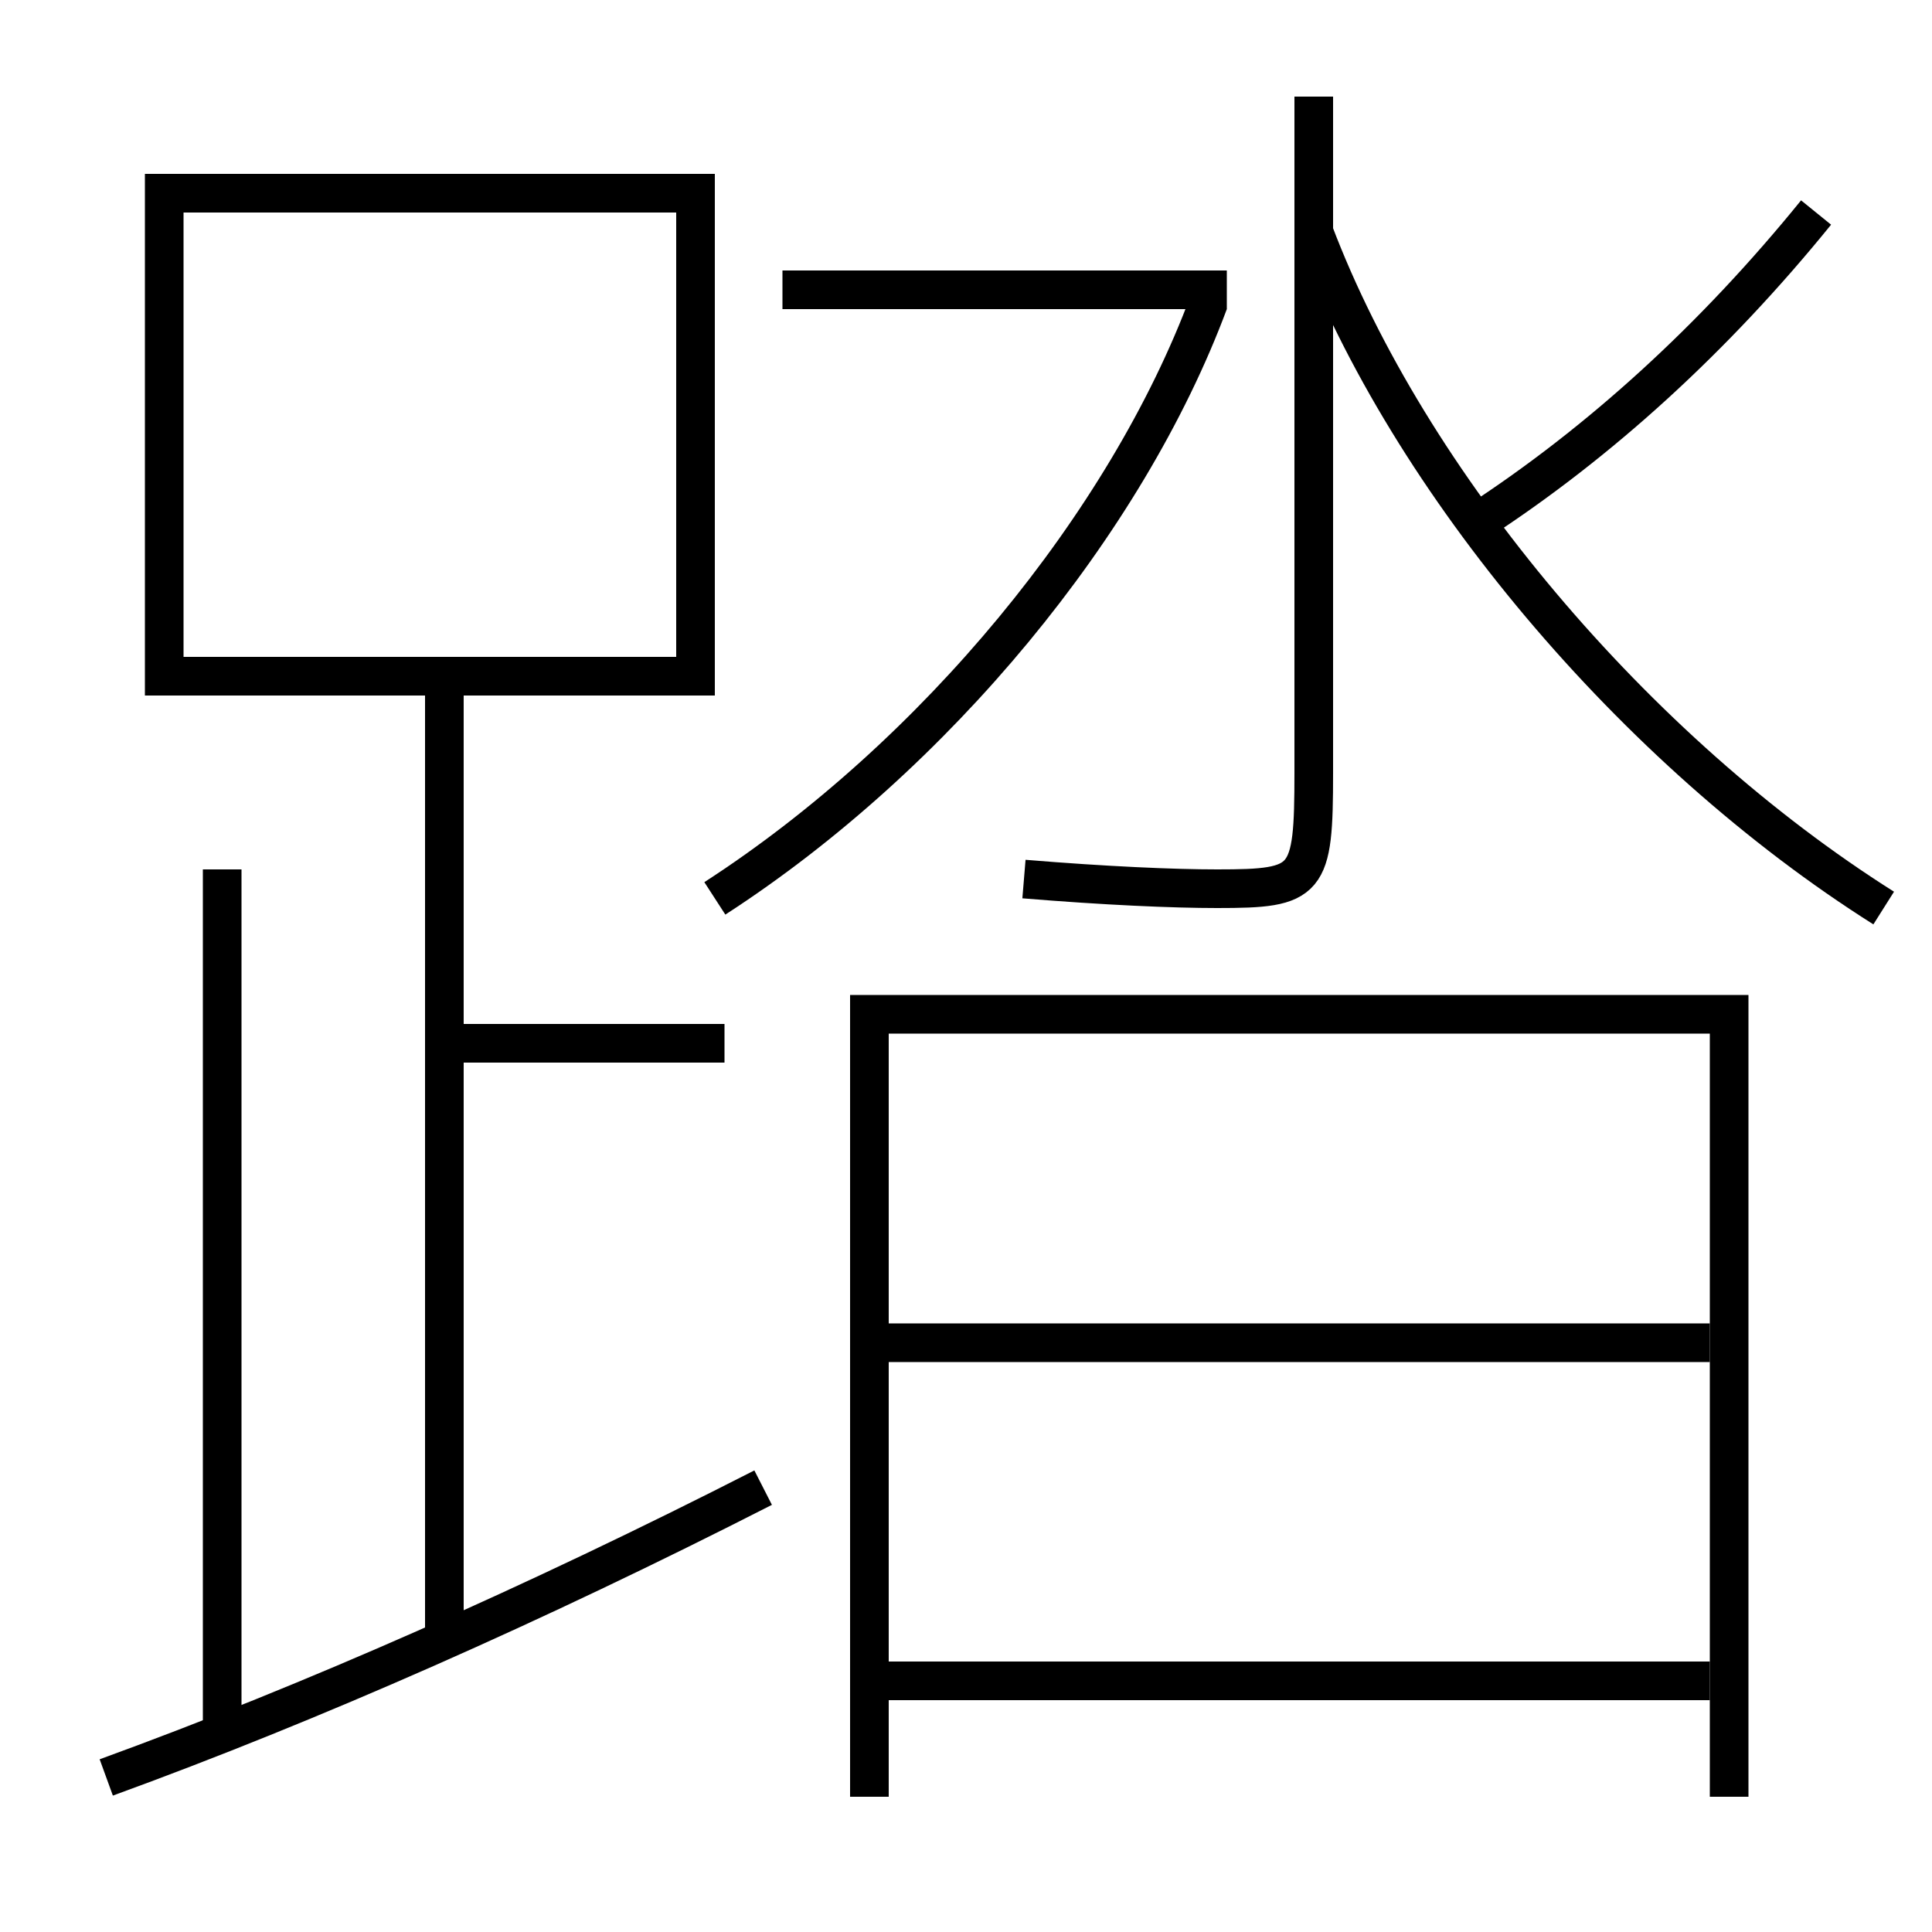<?xml version='1.0' encoding='utf-8'?>
<svg xmlns="http://www.w3.org/2000/svg" height="100px" version="1.0" viewBox="0 0 100 100" width="100px" x="0px" y="0px">
<line fill="none" stroke="#000000" stroke-width="2" x1="23" x2="37.5" y1="54" y2="54" /><line fill="none" stroke="#000000" stroke-width="2" x1="23" x2="23" y1="84.5" y2="36" /><line fill="none" stroke="#000000" stroke-width="2" x1="11.5" x2="11.5" y1="89.5" y2="45" /><line fill="none" stroke="#000000" stroke-width="2" x1="46" x2="88.5" y1="87" y2="87" /><line fill="none" stroke="#000000" stroke-width="2" x1="46" x2="88.5" y1="69.5" y2="69.5" /><line fill="none" stroke="#000000" stroke-width="2" x1="40.5" x2="63.5" y1="15" y2="15" /><polyline fill="none" points="9.5,35 36,35 36,10 8.5,10 8.5,36" stroke="#000000" stroke-width="2" /><polyline fill="none" points="89.5,93 89.5,52.5 45,52.5 45,93" stroke="#000000" stroke-width="2" /><path d="M5.5,92 c10.587,-3.853 22.182,-8.97 34,-15" fill="none" stroke="#000000" stroke-width="2" /><path d="M68,5 v35.0 c0,5.699 -0.271,6 -5,6 c-2.258,0 -5.789,-0.152 -10,-0.5" fill="none" stroke="#000000" stroke-width="2" /><path d="M68,12 c4.913,12.97 16.599,26.853 29.5,35" fill="none" stroke="#000000" stroke-width="2" /><path d="M94,11 c-5.27,6.498 -11.174,11.877 -17.5,16" fill="none" stroke="#000000" stroke-width="2" /><path d="M62.563,15.651 c-4.26,11.438 -14.144,23.459 -25.563,30.849" fill="none" stroke="#000000" stroke-width="2" /></svg>